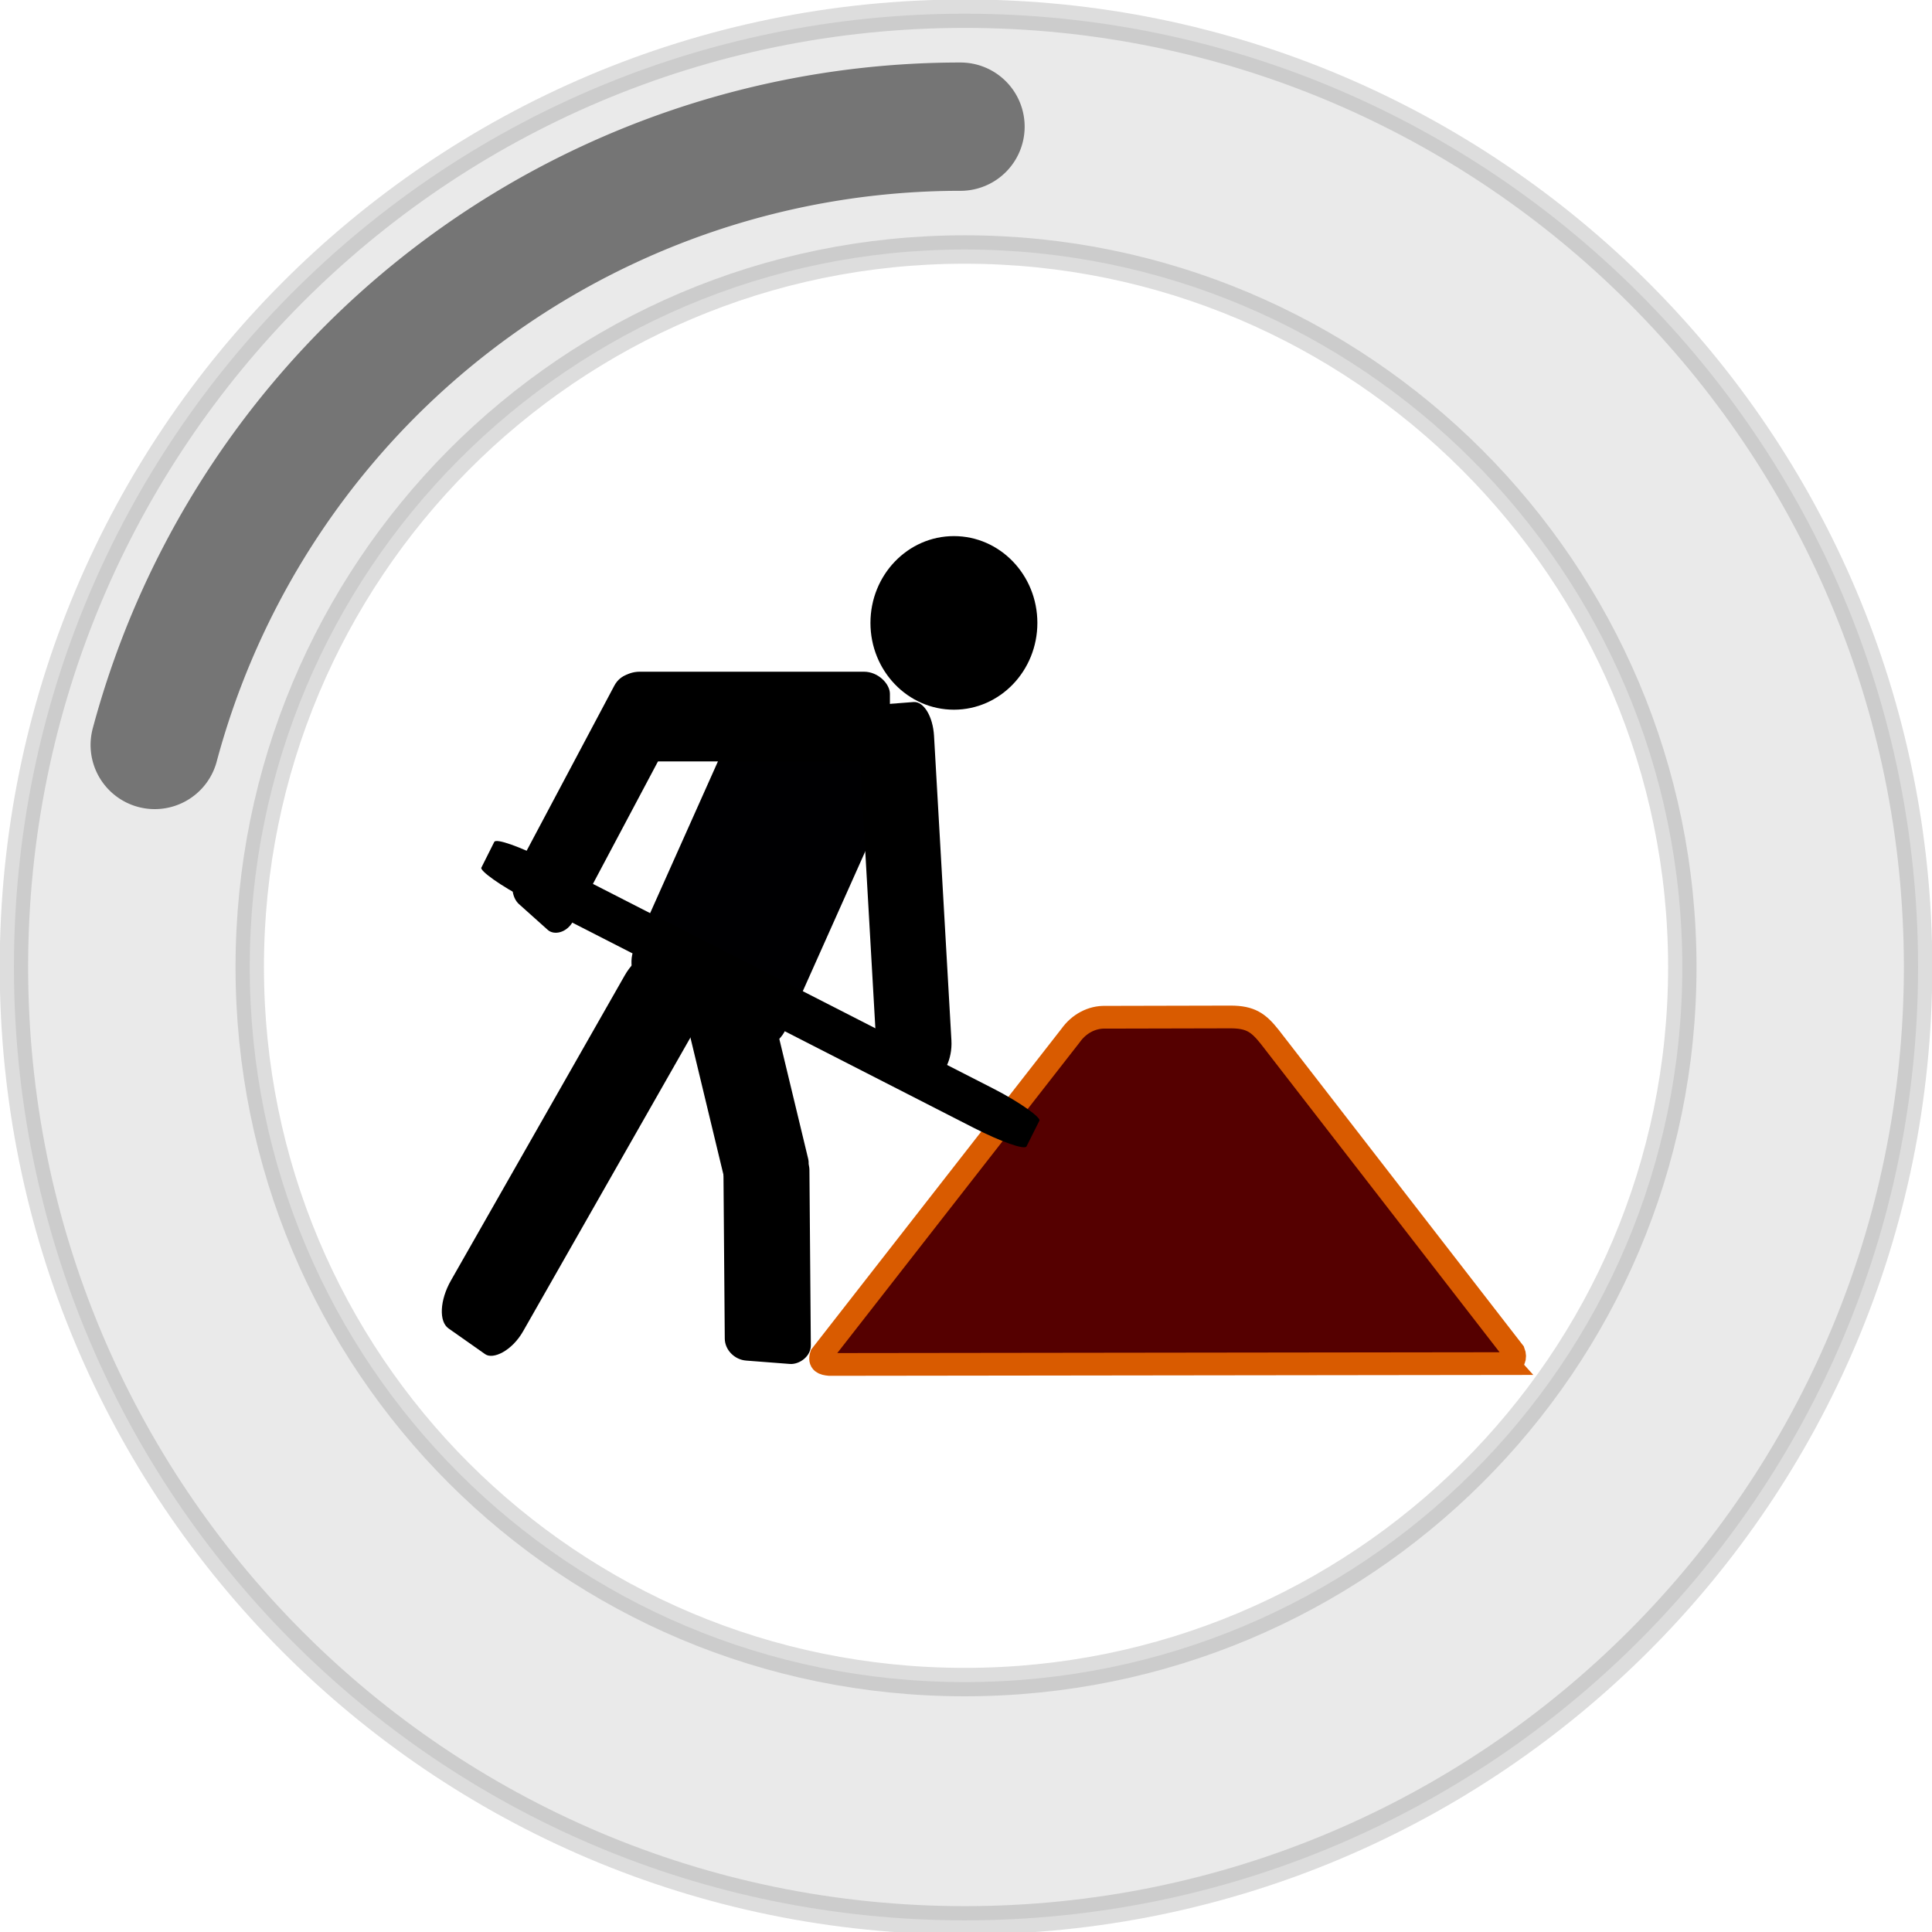 <?xml version="1.0" encoding="UTF-8" standalone="no"?>
<svg xmlns:osb="http://www.openswatchbook.org/uri/2009/osb" xmlns:dc="http://purl.org/dc/elements/1.1/" xmlns:cc="http://creativecommons.org/ns#" xmlns:rdf="http://www.w3.org/1999/02/22-rdf-syntax-ns#" xmlns:svg="http://www.w3.org/2000/svg" xmlns="http://www.w3.org/2000/svg" xmlns:sodipodi="http://sodipodi.sourceforge.net/DTD/sodipodi-0.dtd" xmlns:inkscape="http://www.inkscape.org/namespaces/inkscape" width="34" height="34" id="svg3035" version="1.1" inkscape:version="0.48.4 r9939" sodipodi:docname="Work_in_progress_icon.svg">
  <defs id="defs3043">
    <linearGradient inkscape:collect="always" id="linearGradient3825" osb:paint="gradient">
      <stop style="stop-color:#000000;stop-opacity:1;" offset="0" id="stop3827"/>
      <stop style="stop-color:#000000;stop-opacity:0;" offset="1" id="stop3829"/>
    </linearGradient>
  </defs>
  <sodipodi:namedview pagecolor="#ffffff" bordercolor="#666666" borderopacity="1" objecttolerance="10" gridtolerance="10" guidetolerance="10" inkscape:pageopacity="0" inkscape:pageshadow="2" inkscape:window-width="970" inkscape:window-height="773" id="namedview3041" showgrid="false" inkscape:zoom="1" inkscape:cx="275.92219" inkscape:cy="102.76212" inkscape:window-x="57" inkscape:window-y="34" inkscape:window-maximized="0" inkscape:current-layer="svg3035"/>
  <path d="m 16.978,0.241 c -9.263,0 -16.733,7.514 -16.733,16.777 0,9.263 7.47,16.777 16.733,16.777 9.263,0 16.777,-7.514 16.777,-16.777 0,-9.263 -7.514,-16.777 -16.777,-16.777 z m 0,4.15 c 6.967,0 12.628,5.661 12.628,12.628 0,6.967 -5.661,12.583 -12.628,12.583 -6.967,0 -12.583,-5.616 -12.583,-12.583 0,-6.967 5.616,-12.628 12.583,-12.628 z" style="color:#000000;fill:#000000;fill-opacity:0.083;stroke:#565656;stroke-width:0.5;stroke-opacity:0.196" id="path3037"/>
  <path d="M 16.903,2.229 A 14.68,14.68 0 0 0 2.723,13.11" style="fill:none;stroke:#000000;stroke-width:2.258;stroke-linecap:round;stroke-opacity:0.5" id="path3039" inkscape:connector-curvature="0"/>
  <path inkscape:connector-curvature="0" d="m 26.535,23.997 -11.937,0.015 c -0.108,-0.01 -0.186,-0.034 -0.146,-0.163 l 4.386,-5.622 c 0.152,-0.215 0.381,-0.331 0.611,-0.325 l 2.204,-0.005 c 0.357,-1.46e-4 0.495,0.103 0.692,0.35 l 4.295,5.546 c 0.039,0.098 0.004,0.195 -0.106,0.203 z" style="font-size:12px;fill-rule:evenodd;fill:#550000;stroke:#d95b00;stroke-opacity:1;stroke-width:0.4;stroke-miterlimit:4;stroke-dasharray:none" id="path633"/>
  <rect width="3.02" height="6.06" rx="0.545" ry="0.574" x="17.041" y="4.135" transform="matrix(0.885,0.465,-0.408,0.913,0,0)" style="font-size:12px;fill:#000002;fill-rule:evenodd" id="rect613"/>
  <rect width="4.86" height="1.579" rx="0.457" ry="0.389" x="10.801" y="11.821" style="font-size:12px;fill-rule:evenodd" id="rect615"/>
  <rect width="4.529" height="1.343" rx="0.426" ry="0.331" x="-5.936" y="15.665" transform="matrix(0.469,-0.883,0.745,0.667,0,0)" style="font-size:12px;fill-rule:evenodd" id="rect616"/>
  <rect width="10.78" height="0.772" rx="0.981" ry="0.132" x="14.421" y="9.101" transform="matrix(0.89,0.455,-0.448,0.894,0,0)" style="font-size:12px;fill-rule:evenodd" id="rect617"/>
  <g transform="matrix(0.049,0,0,0.049,-2.156,-1.233)" id="g3295">
    <rect id="rect618" style="font-size:12px;fill-rule:evenodd" transform="matrix(-0.057,-0.998,0.997,-0.077,0,0)" y="335.387" x="-440.255" ry="6.654" rx="12.701" height="27.031" width="134.952"/>
  </g>
  <ellipse sodipodi:ry="32.5" sodipodi:rx="31.25" sodipodi:cy="467.36218" sodipodi:cx="418.75" cx="418.75" cy="467.362" rx="31.25" ry="32.5" transform="matrix(0.047,0,0,0.047,-2.894,-11.004)" style="font-size:12px;fill-rule:evenodd;stroke-width:1" id="path619"/>
  <rect width="3.794" height="1.518" rx="0.357" ry="0.374" x="-22.918" y="7.553" transform="matrix(-0.234,-0.972,0.986,-0.169,0,0)" style="font-size:12px;fill-rule:evenodd" id="rect621"/>
  <rect width="3.802" height="1.519" rx="0.358" ry="0.374" x="-22.944" y="12.612" transform="matrix(-0.008,-1,0.997,0.077,0,0)" style="font-size:12px;fill-rule:evenodd" id="rect622"/>
  <rect width="7.616" height="1.553" rx="0.717" ry="0.382" x="-14.651" y="18.133" transform="matrix(0.495,-0.869,0.818,0.575,0,0)" style="font-size:12px;fill-rule:evenodd" id="rect623"/>
</svg>